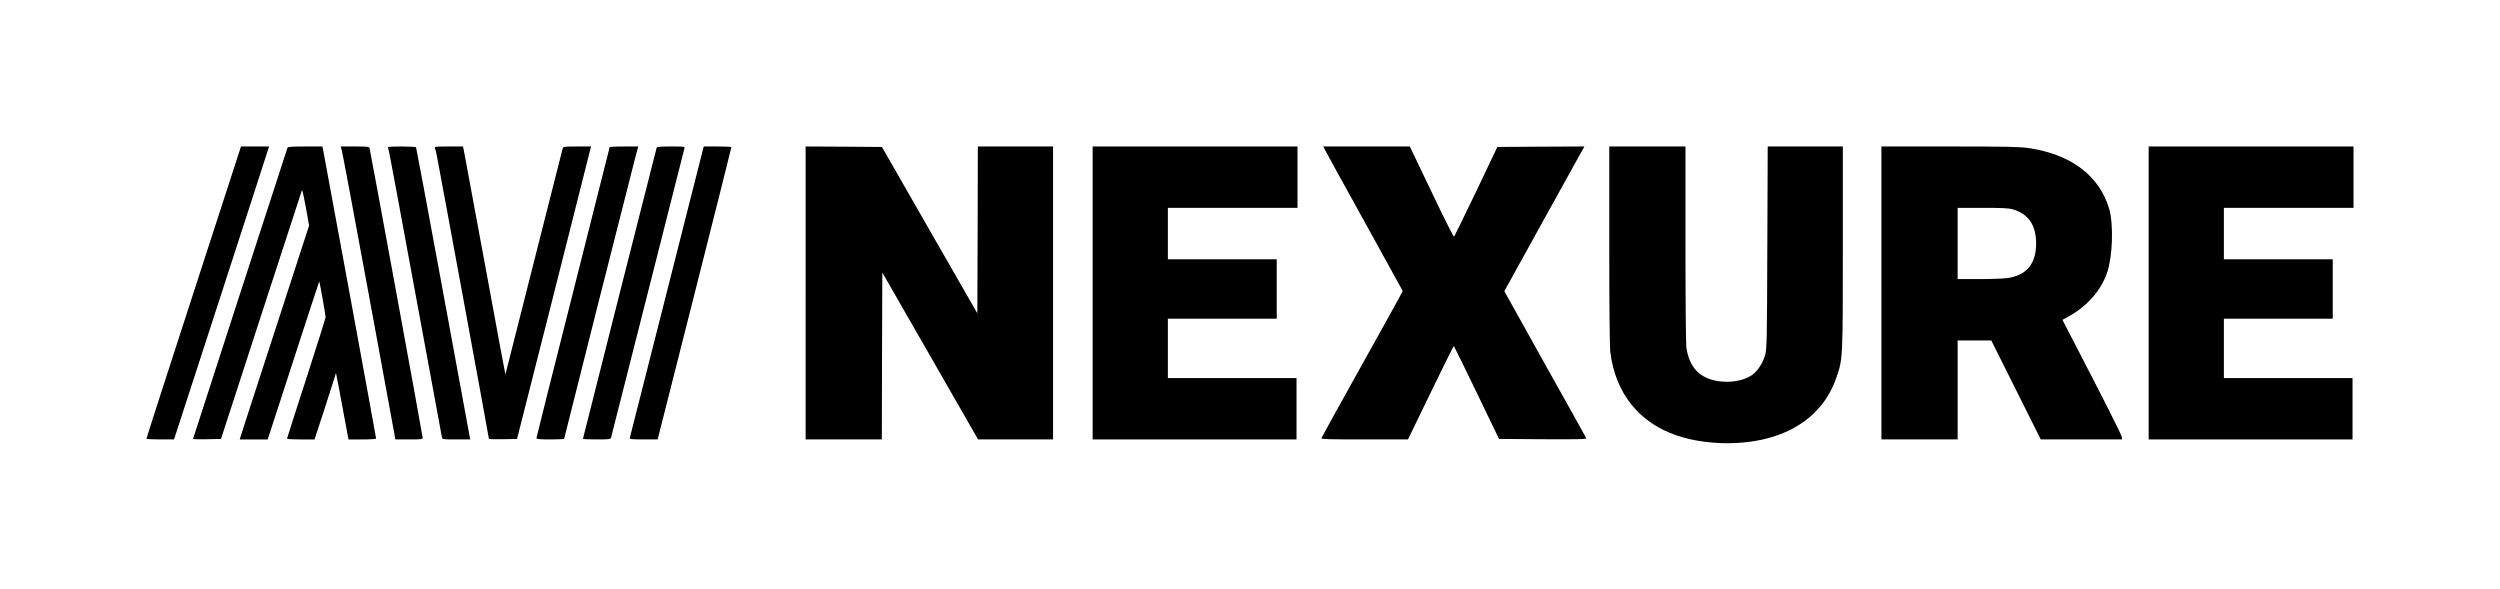 <?xml version="1.0" standalone="no"?>
<!DOCTYPE svg PUBLIC "-//W3C//DTD SVG 20010904//EN"
 "http://www.w3.org/TR/2001/REC-SVG-20010904/DTD/svg10.dtd">
<svg version="1.0" xmlns="http://www.w3.org/2000/svg"
 width="2526pt" height="595pt" viewBox="0 0 2526 595"
 preserveAspectRatio="xMidYMid meet">
<g transform="translate(0,595) scale(0.1,-0.1)"
fill="#000000" stroke="none">
<path d="M1957 2998 c-263 -810 -478 -1476 -477 -1480 0 -5 63 -8 139 -8 l139
0 16 48 c8 26 166 511 350 1077 184 567 389 1199 456 1405 66 206 125 387 130
403 l9 27 -142 0 -142 0 -478 -1472z"/>
<path d="M2905 4458 c-12 -34 -955 -2940 -955 -2944 0 -2 64 -3 141 -2 l142 3
406 1250 c224 688 409 1256 412 1264 3 8 20 -69 39 -172 l33 -186 -308 -948
c-170 -521 -327 -1008 -351 -1080 l-42 -133 142 0 141 0 260 800 c142 439 260
798 261 797 4 -4 64 -342 64 -361 0 -10 -88 -289 -195 -620 -107 -330 -195
-604 -195 -608 0 -5 63 -8 139 -8 l139 0 101 308 c55 169 103 320 107 335 3
15 8 27 9 25 2 -2 29 -140 59 -308 31 -168 59 -317 62 -333 l6 -27 139 0 c81
0 139 4 139 10 0 12 -517 2827 -532 2898 l-11 52 -174 0 c-130 0 -175 -3 -178
-12z"/>
<path d="M3454 4428 c7 -24 132 -690 277 -1480 l264 -1438 137 0 c131 0 138 1
138 20 0 21 -527 2893 -536 2923 -5 15 -21 17 -149 17 l-143 0 12 -42z"/>
<path d="M3920 4463 c0 -5 5 -24 10 -44 6 -20 127 -672 270 -1450 143 -778
262 -1424 265 -1436 5 -23 8 -23 146 -23 l141 0 -6 27 c-3 16 -125 678 -271
1472 -146 793 -268 1447 -271 1452 -6 11 -284 12 -284 2z"/>
<path d="M4394 4454 c4 -9 11 -35 16 -58 10 -41 530 -2868 530 -2880 0 -4 64
-5 142 -4 l142 3 368 1450 c202 798 370 1462 373 1478 l7 27 -141 0 c-124 0
-140 -2 -145 -17 -3 -10 -134 -526 -291 -1148 -157 -621 -287 -1133 -288
-1137 -1 -4 -94 493 -206 1105 -113 611 -209 1131 -214 1155 l-9 42 -145 0
c-130 0 -144 -2 -139 -16z"/>
<path d="M6160 4463 c0 -3 -167 -664 -370 -1467 -204 -804 -370 -1467 -370
-1473 0 -10 35 -13 140 -13 77 0 140 3 140 6 0 8 678 2689 720 2847 l29 107
-145 0 c-79 0 -144 -3 -144 -7z"/>
<path d="M6635 4458 c-6 -18 -745 -2935 -745 -2942 0 -3 63 -6 139 -6 124 0
140 2 145 18 3 9 170 667 371 1462 201 795 368 1453 371 1463 5 16 -6 17 -136
17 -103 0 -142 -3 -145 -12z"/>
<path d="M7101 4433 c-5 -21 -173 -681 -372 -1468 -199 -786 -364 -1436 -366
-1442 -4 -10 28 -13 138 -13 l144 0 373 1473 c205 809 372 1475 372 1480 0 4
-63 7 -140 7 l-139 0 -10 -37z"/>
<path d="M8140 2990 l0 -1480 385 0 385 0 2 843 3 843 484 -843 483 -843 379
0 379 0 0 1480 0 1480 -380 0 -380 0 -2 -843 -3 -843 -482 840 -482 841 -385
3 -386 2 0 -1480z"/>
<path d="M11040 2990 l0 -1480 1030 0 1030 0 0 310 0 310 -650 0 -650 0 0 300
0 300 550 0 550 0 0 300 0 300 -550 0 -550 0 0 260 0 260 655 0 655 0 0 310 0
310 -1035 0 -1035 0 0 -1480z"/>
<path d="M13389 4433 c10 -21 191 -348 401 -728 210 -379 382 -692 383 -695 1
-3 -182 -336 -408 -739 -225 -404 -411 -740 -413 -748 -3 -11 75 -13 435 -13
l439 0 230 474 c126 260 231 472 234 469 3 -2 107 -214 231 -471 l225 -467
443 -3 c369 -2 442 0 438 11 -3 8 -183 331 -400 718 -216 387 -401 718 -410
736 l-17 31 386 699 c212 384 394 713 405 731 l18 32 -440 -2 -440 -3 -214
-450 c-119 -247 -219 -453 -223 -457 -4 -4 -107 199 -227 452 l-220 460 -438
0 -437 0 19 -37z"/>
<path d="M16260 3472 c0 -638 4 -1028 11 -1082 51 -411 288 -709 668 -839 292
-100 683 -106 975 -14 321 100 542 307 642 601 64 186 64 188 64 1315 l0 1017
-380 0 -379 0 -4 -1017 c-3 -937 -5 -1023 -21 -1086 -22 -83 -78 -169 -136
-208 -83 -56 -215 -79 -339 -60 -186 29 -289 135 -321 333 -6 40 -10 427 -10
1051 l0 987 -385 0 -385 0 0 -998z"/>
<path d="M19010 2990 l0 -1480 385 0 385 0 0 500 0 500 170 0 170 0 250 -500
250 -500 410 0 410 0 0 21 c0 18 -170 356 -507 1005 l-94 182 65 36 c186 104
325 262 386 440 56 164 67 488 21 646 -98 334 -385 551 -814 614 -87 13 -223
16 -796 16 l-691 0 0 -1480z m1330 844 c156 -46 233 -160 233 -344 0 -207 -98
-324 -293 -350 -41 -5 -171 -10 -287 -10 l-213 0 0 360 0 360 253 0 c202 0
264 -3 307 -16z"/>
<path d="M21710 2990 l0 -1480 1030 0 1030 0 0 310 0 310 -650 0 -650 0 0 300
0 300 550 0 550 0 0 300 0 300 -550 0 -550 0 0 260 0 260 655 0 655 0 0 310 0
310 -1035 0 -1035 0 0 -1480z"/>
</g>
</svg>
